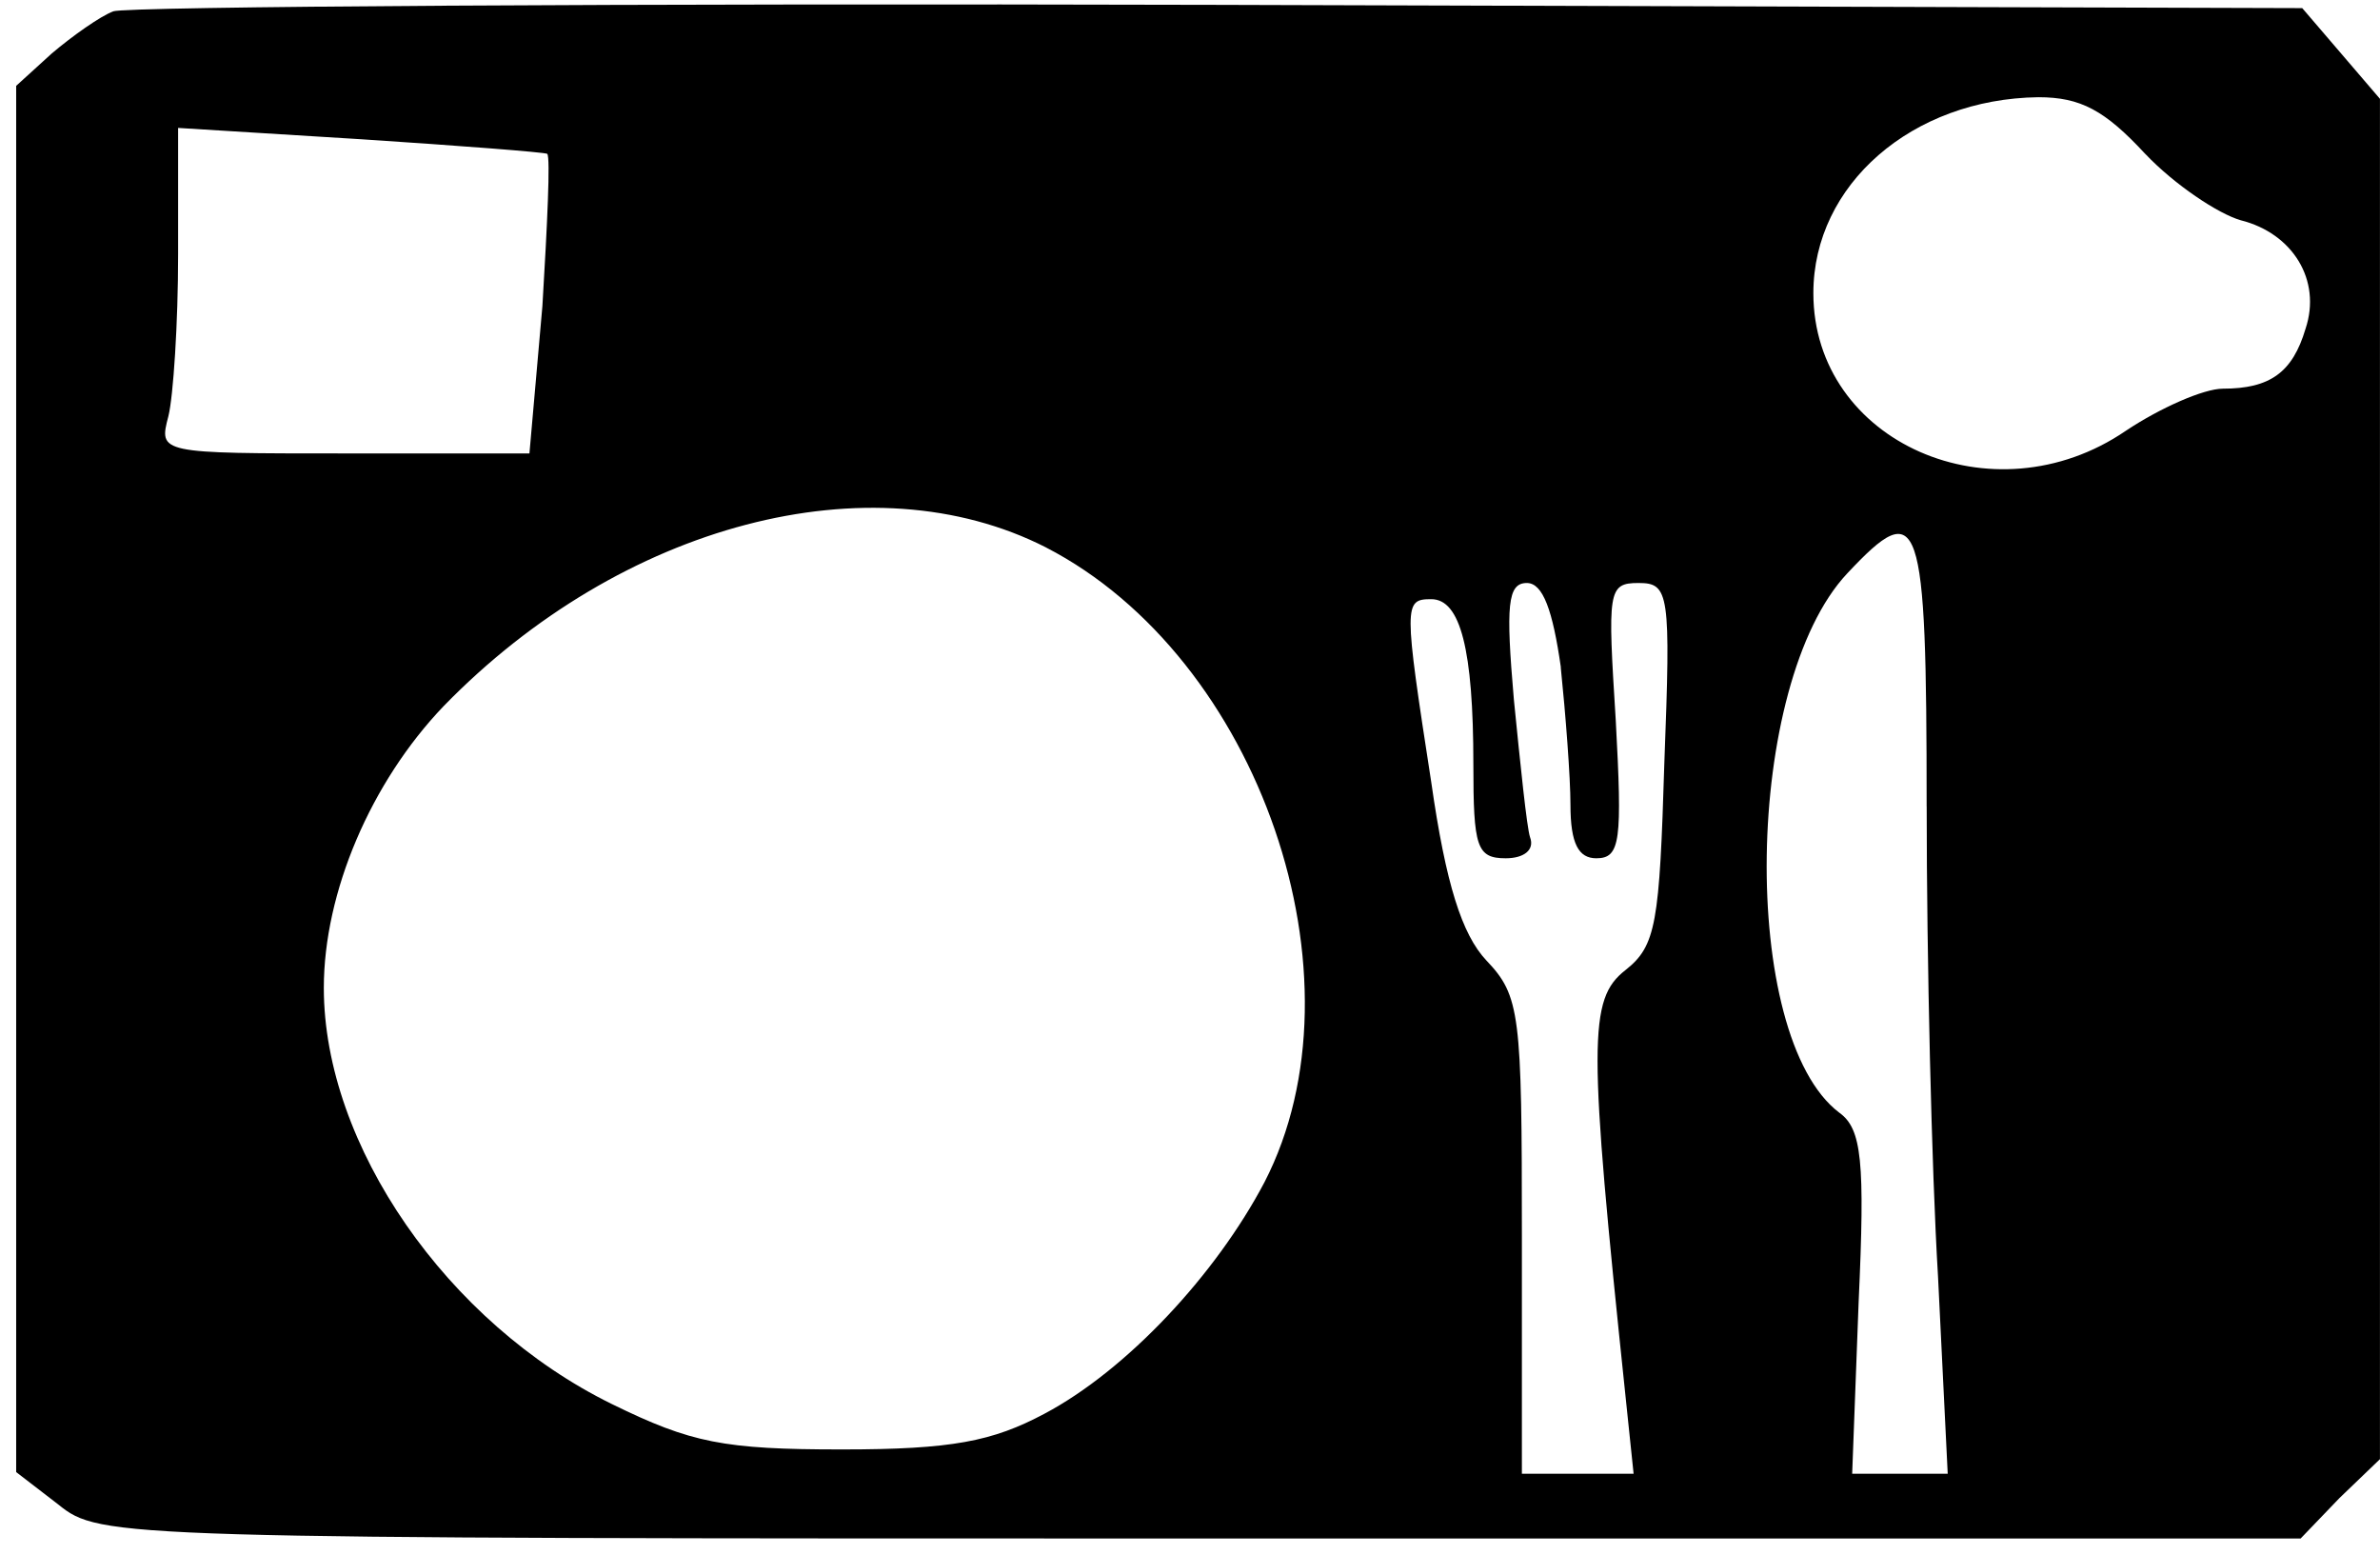 <?xml version="1.0" encoding="utf-8"?>
<!DOCTYPE svg PUBLIC "-//W3C//DTD SVG 1.1//EN" "http://www.w3.org/Graphics/SVG/1.1/DTD/svg11.dtd">
<svg version="1.1" xmlns="http://www.w3.org/2000/svg" xmlns:xlink="http://www.w3.org/1999/xlink" width="49" height="32" viewBox="0 0 49 32">
<path d="M2.333 0.233c-0.267 0.1-0.833 0.5-1.267 0.867l-0.733 0.667v28.533l0.867 0.667c0.867 0.7 1.133 0.7 23.533 0.7h22.633l0.8-0.833 0.833-0.8v-28l-1.6-1.867-22.3-0.067c-12.233-0.033-22.5 0.033-22.767 0.133zM44.167 3.167c0.6 0.633 1.5 1.233 1.967 1.367 1.067 0.267 1.667 1.233 1.333 2.233-0.267 0.9-0.733 1.233-1.7 1.233-0.4 0-1.3 0.4-2 0.867-2.733 1.867-6.433 0.233-6.433-2.833 0-2.233 2.033-4 4.633-4.033 0.867 0 1.367 0.267 2.2 1.167zM11.267 3.167c0.067 0.067 0 1.467-0.1 3.133l-0.267 3.033h-3.8c-3.833 0-3.833 0-3.633-0.767 0.1-0.4 0.2-1.9 0.2-3.333v-2.6l3.767 0.233c2.033 0.133 3.767 0.267 3.833 0.3zM21.533 11.267c4.4 2.267 6.667 8.867 4.5 13.067-1 1.9-2.833 3.867-4.533 4.767-1.067 0.567-1.9 0.733-4.167 0.733-2.433 0-3.1-0.133-4.733-0.933-3.4-1.667-5.933-5.333-5.933-8.567 0-1.967 0.967-4.233 2.467-5.8 3.667-3.767 8.8-5.1 12.4-3.267zM39.667 16.6c0 3.1 0.1 7.467 0.233 9.667l0.2 4.067h-1.967l0.133-3.533c0.133-2.9 0.067-3.567-0.4-3.9-2.067-1.567-1.967-8.833 0.167-11.1 1.5-1.6 1.633-1.233 1.633 4.8zM32.133 13.733c0.1 0.967 0.2 2.267 0.2 2.833 0 0.8 0.167 1.1 0.533 1.1 0.5 0 0.533-0.367 0.4-2.833-0.167-2.667-0.167-2.833 0.467-2.833s0.667 0.2 0.533 3.7c-0.1 3.3-0.167 3.767-0.8 4.267-0.767 0.6-0.767 1.467 0 8.767l0.167 1.6h-2.3v-4.9c0-4.567-0.033-4.933-0.733-5.667-0.5-0.533-0.833-1.567-1.133-3.667-0.567-3.667-0.567-3.767 0-3.767 0.6 0 0.867 1.033 0.867 3.4 0 1.7 0.067 1.933 0.667 1.933 0.367 0 0.6-0.167 0.5-0.433-0.067-0.2-0.2-1.5-0.333-2.833-0.167-1.933-0.133-2.4 0.267-2.4 0.333 0 0.533 0.567 0.7 1.733z" fill="#000000"></path>
</svg>
